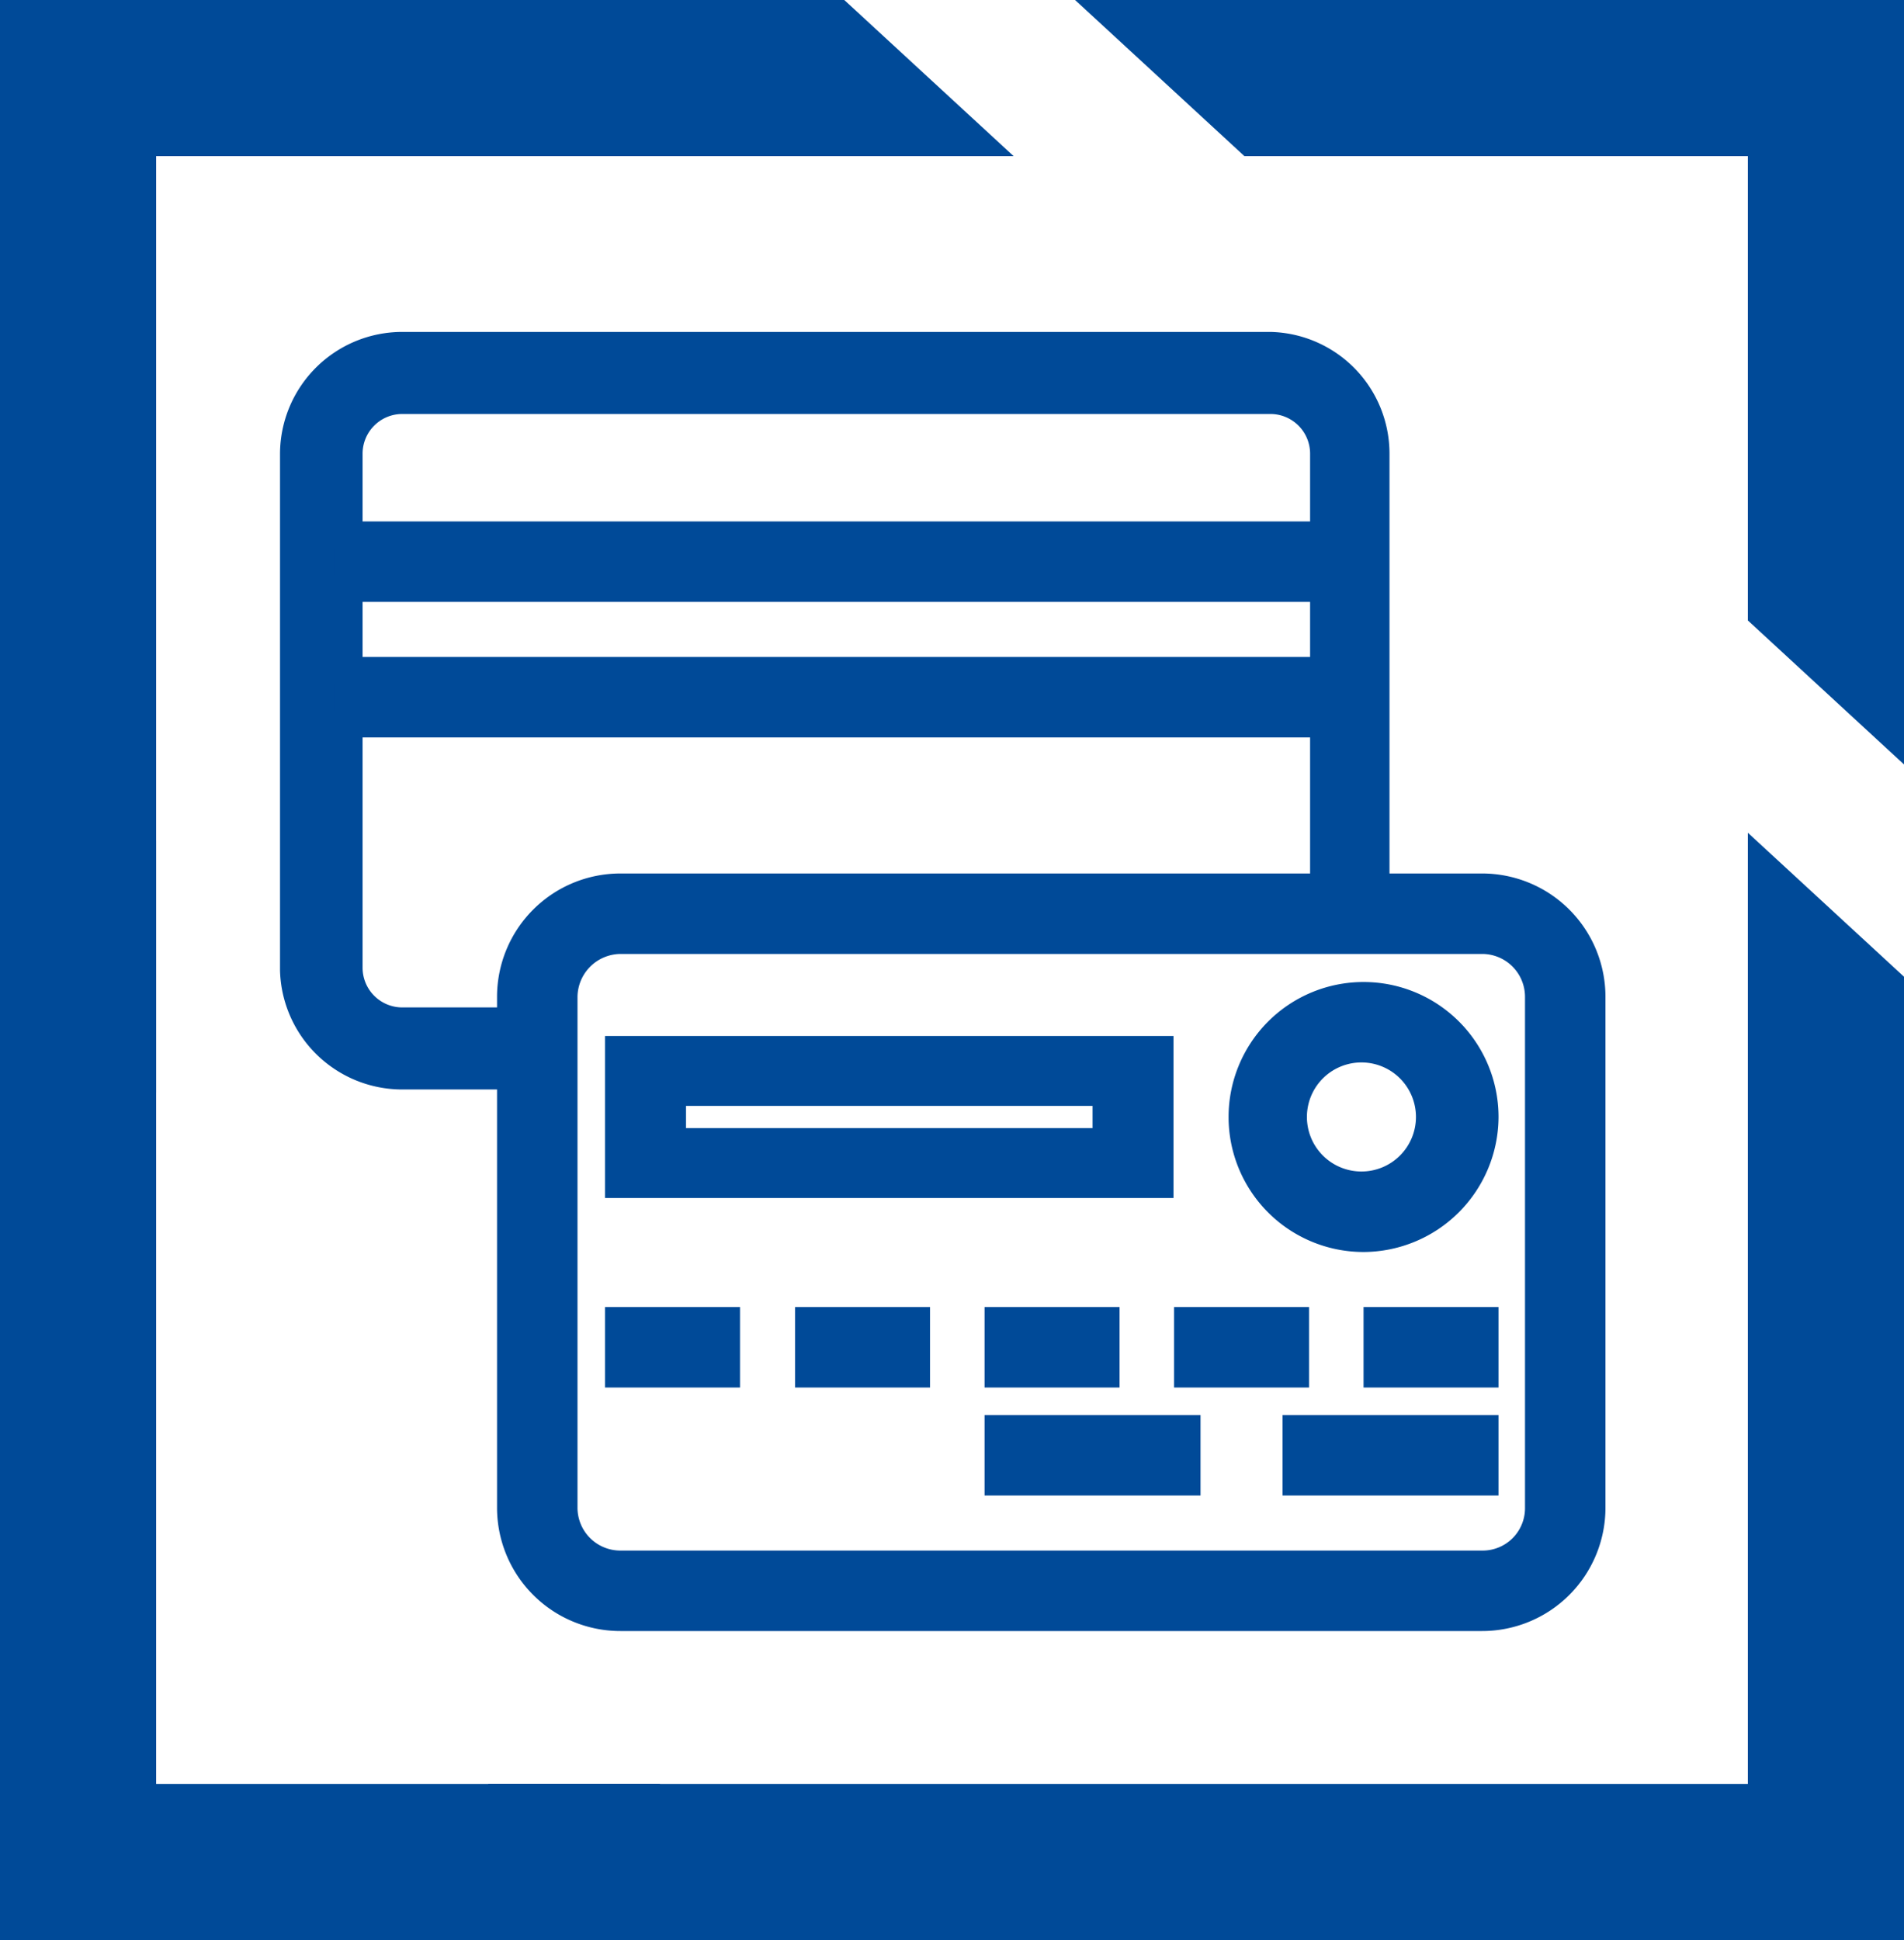 <svg xmlns="http://www.w3.org/2000/svg" viewBox="0 0 35.97 36.65"><defs><style>.cls-1,.cls-2{fill:#004a98;}.cls-2{stroke:#004a98;stroke-miterlimit:10;stroke-width:0.5px;}</style></defs><g id="Layer_2" data-name="Layer 2"><g id="Layer_1-2" data-name="Layer 1"><polygon class="cls-1" points="23.51 2.95 33.02 2.95 33.02 11.72 35.97 14.44 35.97 0 20.31 0 23.51 2.95"/><polygon class="cls-1" points="12.46 33.7 2.95 33.7 2.95 15.88 0 13.16 0 36.65 15.66 36.65 12.46 33.7"/><polygon class="cls-1" points="12.42 36.65 35.97 36.65 35.97 18.45 33.02 15.73 33.02 33.7 9.22 33.7 12.42 36.65"/><polygon class="cls-1" points="2.95 20.64 2.95 2.95 19.15 2.95 15.95 0 0 0 0 17.92 2.95 20.64"/><path class="cls-2" d="M10.15,20.33H7.6a2.06,2.06,0,0,1-2.06-2V8.57A2.06,2.06,0,0,1,7.6,6.52H24A2.05,2.05,0,0,1,26,8.57v8.69H25V8.57a1,1,0,0,0-1-1H7.6a1,1,0,0,0-1,1v9.71a1,1,0,0,0,1,1h2.55Z"/><path class="cls-2" d="M28,30.56H11.72a2.08,2.08,0,0,1-2.08-2.08V18.83a2.08,2.08,0,0,1,2.08-2.08H28a2.08,2.08,0,0,1,2.08,2.08v9.65A2.08,2.08,0,0,1,28,30.56ZM11.72,17.77a1.07,1.07,0,0,0-1.06,1.06v9.65a1.06,1.06,0,0,0,1.06,1.06H28a1.05,1.05,0,0,0,1.06-1.06V18.83A1.06,1.06,0,0,0,28,17.77Z"/><path class="cls-2" d="M25.76,23.4a2.3,2.3,0,1,1,2.3-2.3A2.31,2.31,0,0,1,25.76,23.4Zm0-3.58A1.28,1.28,0,1,0,27,21.1,1.28,1.28,0,0,0,25.76,19.82Z"/><path class="cls-2" d="M21.92,22.38H11.68V19.82H21.92Zm-9.21-.82h8.18v-.92H12.71Z"/><rect class="cls-2" x="11.68" y="24.94" width="2.05" height="1.02"/><rect class="cls-2" x="15.27" y="24.94" width="2.05" height="1.02"/><rect class="cls-2" x="18.85" y="24.94" width="2.05" height="1.02"/><rect class="cls-2" x="22.43" y="24.94" width="2.05" height="1.02"/><rect class="cls-2" x="26.01" y="24.94" width="2.05" height="1.02"/><rect class="cls-2" x="24.48" y="26.98" width="3.58" height="1.02"/><rect class="cls-2" x="18.85" y="26.98" width="3.58" height="1.02"/><rect class="cls-2" x="6.06" y="10.1" width="19.44" height="1.02"/><rect class="cls-2" x="6.06" y="12.66" width="19.44" height="1.02"/></g></g></svg>